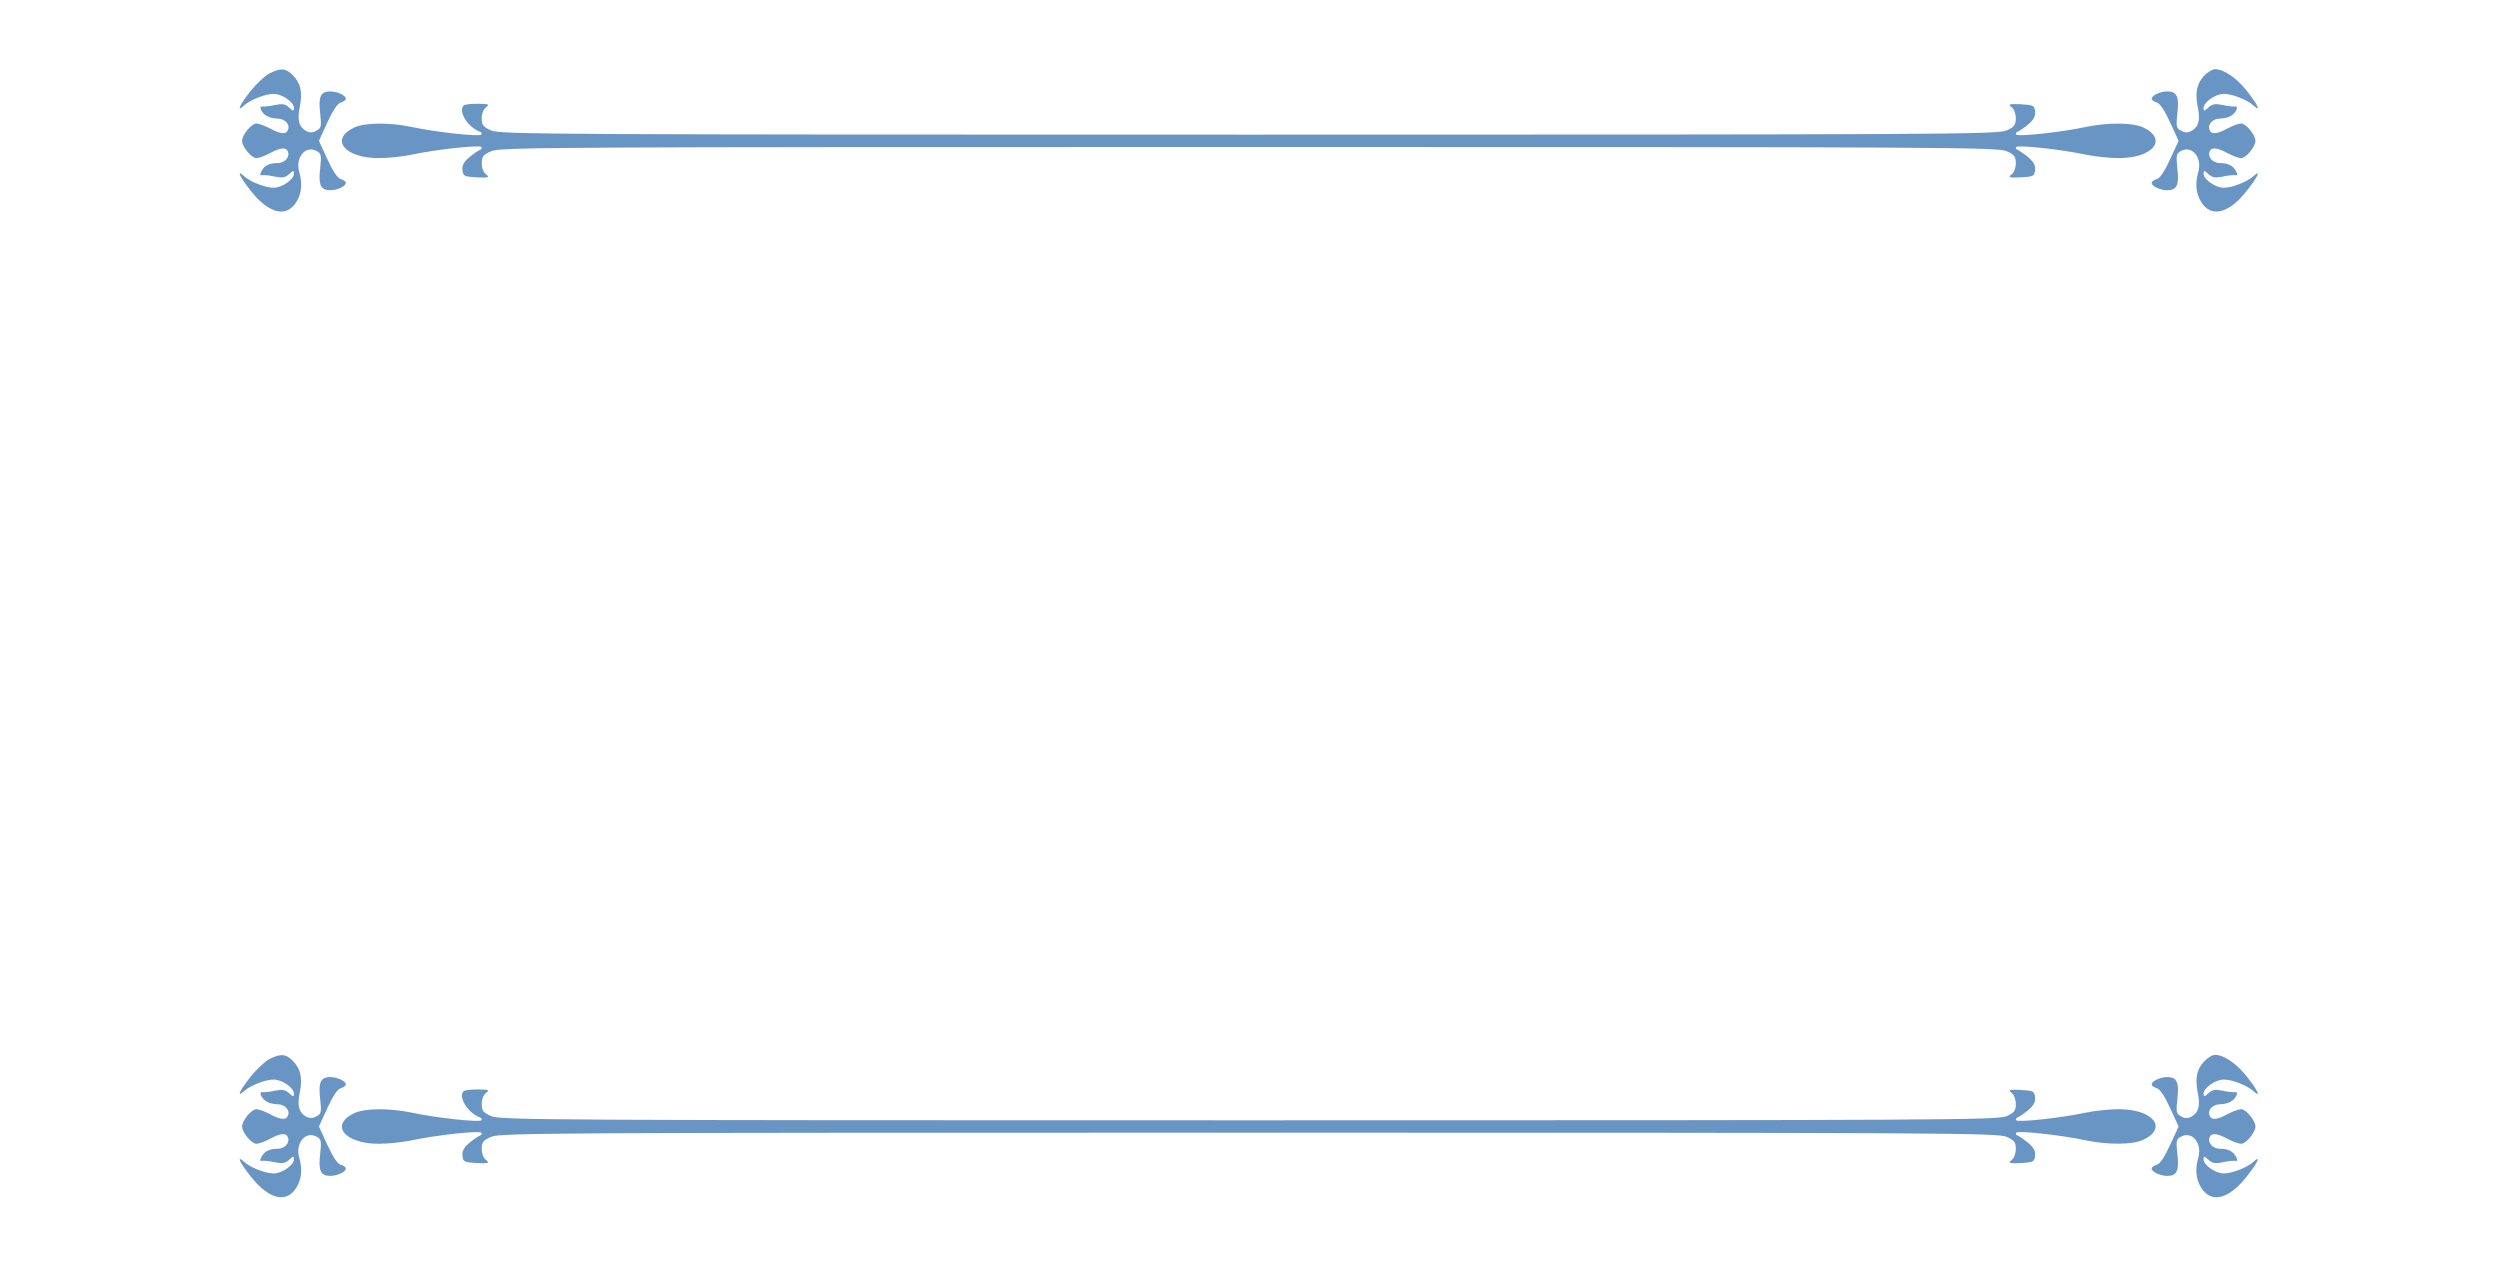 <?xml version="1.0" standalone="no"?>
<!DOCTYPE svg PUBLIC "-//W3C//DTD SVG 20010904//EN"
 "http://www.w3.org/TR/2001/REC-SVG-20010904/DTD/svg10.dtd">
<svg version="1.0" xmlns="http://www.w3.org/2000/svg"
 width="1012pt" height="512pt" viewBox="0 0 1012 512"
 preserveAspectRatio="xMidYMid meet">

<g transform="translate(0,512) scale(0.1,-0.1)"
fill="#6995c5" stroke="none">
<path d="M1091 4823 c-18 -9 -53 -42 -77 -72 -45 -57 -58 -87 -26 -58 25 23
86 47 120 47 34 0 82 -34 82 -57 0 -14 -3 -14 -20 2 -15 14 -27 16 -57 10 -21
-5 -44 -7 -50 -6 -18 3 -4 -28 18 -39 10 -6 29 -10 42 -10 29 0 52 -23 43 -45
-7 -20 -29 -19 -73 5 -21 11 -45 20 -55 20 -20 0 -58 -46 -58 -70 0 -24 38
-70 58 -70 10 0 34 9 55 20 44 24 66 25 73 5 8 -21 -14 -45 -41 -45 -34 0 -54
-10 -66 -32 -8 -15 -7 -19 3 -17 7 1 30 -1 51 -6 30 -6 42 -4 57 10 17 16 20
16 20 2 0 -23 -48 -57 -82 -57 -34 0 -95 24 -120 47 -32 29 -19 -1 26 -58 73
-94 146 -112 186 -46 21 34 25 74 11 122 -16 58 26 108 70 84 19 -10 21 -16
15 -71 -8 -67 2 -88 41 -88 28 0 63 16 63 30 0 5 -9 12 -21 15 -13 4 -32 33
-54 81 l-34 74 34 74 c22 48 41 77 54 81 12 3 21 10 21 15 0 14 -35 30 -63 30
-39 0 -49 -21 -41 -88 6 -55 4 -61 -15 -71 -15 -9 -27 -9 -42 -1 -29 16 -37
45 -25 99 11 58 3 95 -29 127 -28 28 -48 30 -94 7z"/>
<path d="M8925 4816 c-32 -32 -40 -69 -29 -127 12 -54 4 -83 -25 -99 -15 -8
-27 -8 -42 1 -19 10 -21 16 -15 71 8 67 -2 88 -41 88 -28 0 -63 -16 -63 -30 0
-5 9 -12 21 -15 13 -4 32 -33 54 -81 l34 -74 -34 -74 c-22 -48 -41 -77 -54
-81 -12 -3 -21 -10 -21 -15 0 -14 35 -30 63 -30 39 0 49 21 41 88 -6 55 -4 61
15 71 44 24 86 -26 70 -84 -14 -48 -10 -88 11 -122 40 -66 113 -48 186 46 45
57 58 87 26 58 -25 -23 -86 -47 -120 -47 -34 0 -82 34 -82 57 0 14 3 14 20 -2
15 -14 27 -16 57 -10 21 5 44 7 51 6 10 -2 11 2 3 17 -12 22 -32 32 -66 32
-27 0 -49 24 -41 45 7 20 29 19 73 -5 21 -11 45 -20 55 -20 20 0 58 46 58 70
0 24 -38 70 -58 70 -10 0 -34 -9 -55 -20 -44 -24 -66 -25 -73 -5 -9 22 14 45
43 45 13 0 32 4 42 10 22 11 36 42 18 39 -6 -1 -29 1 -50 6 -30 6 -42 4 -57
-10 -17 -16 -20 -16 -20 -2 0 23 48 57 82 57 34 0 95 -24 120 -47 32 -29 19 1
-26 58 -41 53 -94 89 -130 89 -10 0 -28 -11 -41 -24z"/>
<path d="M1877 4693 c-24 -23 17 -88 65 -106 7 -2 10 -8 6 -12 -8 -9 -184 10
-281 31 -92 19 -190 18 -233 -2 -101 -48 -39 -124 99 -124 36 0 96 6 134 14
97 21 273 40 281 31 4 -4 1 -10 -6 -12 -7 -3 -26 -16 -43 -30 -22 -19 -29 -33
-27 -52 3 -24 7 -26 58 -29 48 -2 53 0 38 12 -11 7 -18 27 -18 45 0 27 6 35
38 49 35 16 237 17 3067 17 2830 0 3032 -1 3068 -17 31 -14 37 -22 37 -49 0
-18 -7 -38 -17 -45 -16 -12 -11 -14 37 -12 51 3 55 5 58 29 2 19 -5 33 -27 52
-17 14 -36 27 -43 30 -7 2 -10 8 -6 12 8 9 184 -10 281 -31 38 -8 98 -14 134
-14 138 0 200 76 99 124 -43 20 -141 21 -233 2 -97 -21 -273 -40 -281 -31 -4
4 -1 10 6 12 7 3 26 16 43 30 22 19 29 33 27 52 -3 24 -7 26 -58 29 -48 2 -53
0 -37 -12 10 -7 17 -27 17 -45 0 -27 -6 -35 -37 -49 -36 -16 -238 -17 -3068
-17 -2830 0 -3032 1 -3067 17 -32 14 -38 22 -38 49 0 19 7 37 18 45 15 12 11
13 -34 14 -28 0 -54 -3 -57 -7z"/>
<path d="M1091 833 c-18 -9 -53 -42 -77 -72 -45 -57 -58 -87 -26 -58 25 23 86
47 120 47 34 0 82 -34 82 -57 0 -14 -3 -14 -20 2 -15 14 -27 16 -57 10 -21 -5
-44 -7 -50 -6 -18 3 -4 -28 18 -39 10 -6 29 -10 42 -10 29 0 52 -23 43 -45 -7
-20 -29 -19 -73 5 -21 11 -45 20 -55 20 -20 0 -58 -46 -58 -70 0 -24 38 -70
58 -70 10 0 34 9 55 20 44 24 66 25 73 5 8 -21 -14 -45 -41 -45 -34 0 -54 -10
-66 -32 -8 -15 -7 -19 3 -17 7 1 30 -1 51 -6 30 -6 42 -4 57 10 17 16 20 16
20 2 0 -23 -48 -57 -82 -57 -34 0 -95 24 -120 47 -32 29 -19 -1 26 -58 73 -94
146 -112 186 -46 21 34 25 74 11 122 -16 58 26 108 70 84 19 -10 21 -16 15
-71 -8 -67 2 -88 41 -88 28 0 63 16 63 30 0 5 -9 12 -21 15 -13 4 -32 33 -54
81 l-34 74 34 74 c22 48 41 77 54 81 12 3 21 10 21 15 0 14 -35 30 -63 30 -39
0 -49 -21 -41 -88 6 -55 4 -61 -15 -71 -15 -9 -27 -9 -42 -1 -29 16 -37 45
-25 99 11 58 3 95 -29 127 -28 28 -48 30 -94 7z"/>
<path d="M8925 826 c-32 -32 -40 -69 -29 -127 12 -54 4 -83 -25 -99 -15 -8
-27 -8 -42 1 -19 10 -21 16 -15 71 8 67 -2 88 -41 88 -28 0 -63 -16 -63 -30 0
-5 9 -12 21 -15 13 -4 32 -33 54 -81 l34 -74 -34 -74 c-22 -48 -41 -77 -54
-81 -12 -3 -21 -10 -21 -15 0 -14 35 -30 63 -30 39 0 49 21 41 88 -6 55 -4 61
15 71 44 24 86 -26 70 -84 -14 -48 -10 -88 11 -122 40 -66 113 -48 186 46 45
57 58 87 26 58 -25 -23 -86 -47 -120 -47 -34 0 -82 34 -82 57 0 14 3 14 20 -2
15 -14 27 -16 57 -10 21 5 44 7 51 6 10 -2 11 2 3 17 -12 22 -32 32 -66 32
-27 0 -49 24 -41 45 7 20 29 19 73 -5 21 -11 45 -20 55 -20 20 0 58 46 58 70
0 24 -38 70 -58 70 -10 0 -34 -9 -55 -20 -44 -24 -66 -25 -73 -5 -9 22 14 45
43 45 13 0 32 4 42 10 22 11 36 42 18 39 -6 -1 -29 1 -50 6 -30 6 -42 4 -57
-10 -17 -16 -20 -16 -20 -2 0 23 48 57 82 57 34 0 95 -24 120 -47 32 -29 19 1
-26 58 -41 53 -94 89 -130 89 -10 0 -28 -11 -41 -24z"/>
<path d="M1877 703 c-24 -23 17 -88 65 -106 7 -2 10 -8 6 -12 -8 -9 -184 10
-281 31 -92 19 -190 18 -233 -2 -101 -48 -39 -124 99 -124 36 0 96 6 134 14
97 21 273 40 281 31 4 -4 1 -10 -6 -12 -7 -3 -26 -16 -43 -30 -22 -19 -29 -33
-27 -52 3 -24 7 -26 58 -29 48 -2 53 0 38 12 -11 7 -18 27 -18 45 0 27 6 35
38 49 35 16 237 17 3067 17 2830 0 3032 -1 3068 -17 31 -14 37 -22 37 -49 0
-18 -7 -38 -17 -45 -16 -12 -11 -14 37 -12 51 3 55 5 58 29 2 19 -5 33 -27 52
-17 14 -36 27 -43 30 -7 2 -10 8 -6 12 8 9 184 -10 281 -31 92 -19 190 -18
233 2 101 48 39 124 -99 124 -36 0 -96 -6 -134 -14 -97 -21 -273 -40 -281 -31
-4 4 -1 10 6 12 7 3 26 16 43 30 22 19 29 33 27 52 -3 24 -7 26 -58 29 -48 2
-53 0 -37 -12 10 -7 17 -27 17 -45 0 -27 -6 -35 -37 -49 -36 -16 -238 -17
-3068 -17 -2830 0 -3032 1 -3067 17 -32 14 -38 22 -38 49 0 19 7 37 18 45 15
12 11 13 -34 14 -28 0 -54 -3 -57 -7z"/>
</g>
</svg>
